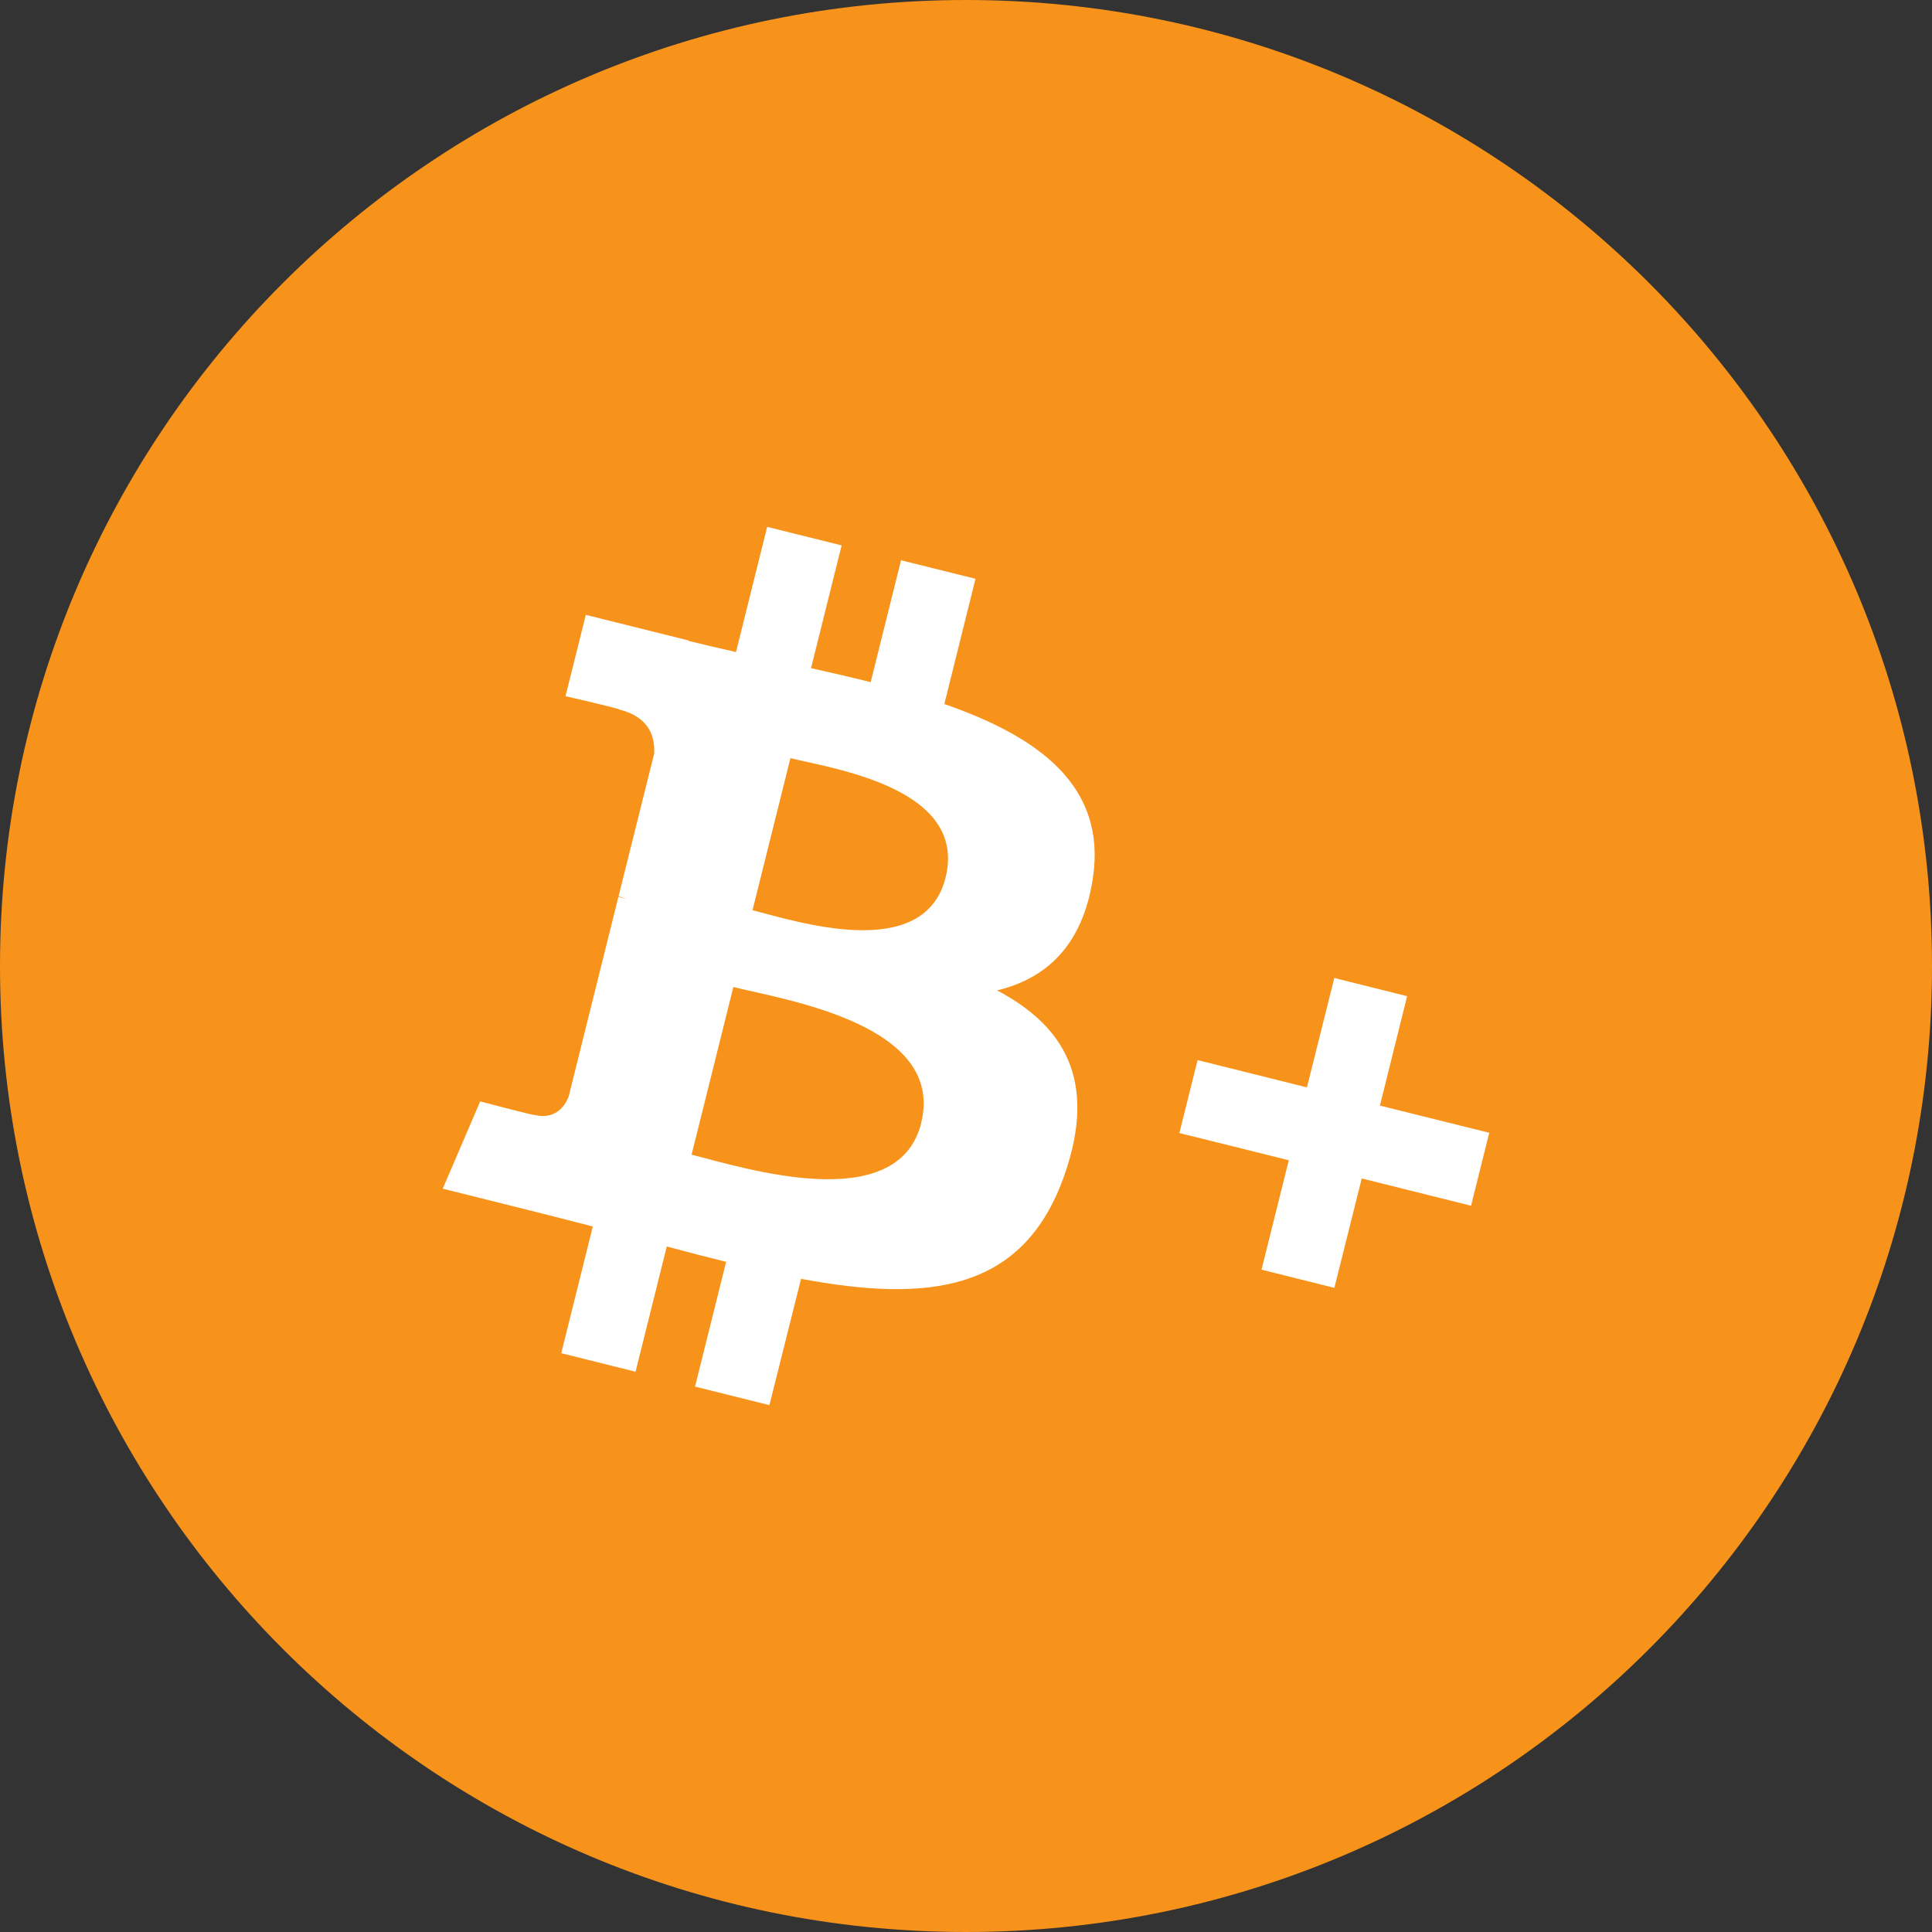 <svg viewBox="0 0 24 24" fill="none" xmlns="http://www.w3.org/2000/svg">
<rect x="0" y="0" width="24" height="24" fill="#333333" stroke="none"/>
<g clip-path="url(#clip0_1265_20492)">
<path d="M12 24C18.627 24 24 18.627 24 12C24 5.373 18.627 0 12 0C5.373 0 0 5.373 0 12C0 18.627 5.373 24 12 24Z" fill="#F7931A"/>
<path d="M16.916 14.639L16.576 15.998L15.671 15.772L16.01 14.413L14.651 14.075L14.877 13.169L16.235 13.508L16.575 12.149L17.48 12.375L17.142 13.734L18.5 14.072L18.274 14.978L16.916 14.639ZM13.576 10.909C13.45 11.749 12.992 12.158 12.386 12.303C13.214 12.741 13.634 13.415 13.225 14.591C12.717 16.052 11.529 16.181 9.951 15.886L9.558 17.455L8.634 17.225L9.02 15.675C8.774 15.614 8.528 15.551 8.283 15.484L7.895 17.04L6.972 16.81L7.364 15.236C7.147 15.181 6.928 15.123 6.704 15.067L5.5 14.766L5.965 13.682C5.965 13.682 6.647 13.863 6.638 13.85C6.9 13.914 7.017 13.739 7.064 13.623L7.682 11.141L7.781 11.166C7.749 11.153 7.717 11.143 7.684 11.134L8.126 9.363C8.138 9.162 8.072 8.909 7.697 8.815C7.712 8.806 7.025 8.648 7.025 8.648L7.277 7.638L8.553 7.956L8.552 7.961C8.743 8.009 8.941 8.054 9.143 8.1L9.53 6.545L10.455 6.775L10.075 8.3C10.323 8.356 10.573 8.413 10.816 8.474L11.193 6.96L12.118 7.19L11.731 8.746C12.898 9.15 13.75 9.762 13.576 10.909ZM11.443 13.949C11.749 12.723 9.737 12.418 9.11 12.261L8.591 14.344C9.219 14.5 11.152 15.124 11.445 13.948L11.443 13.949ZM11.746 10.902C12.024 9.787 10.341 9.548 9.819 9.418L9.348 11.307C9.87 11.438 11.479 11.971 11.746 10.902Z" fill="white"/>
</g>
<defs>
<clipPath id="clip0_1265_20492">
<rect width="24" height="24" fill="white"/>
</clipPath>
</defs>
</svg>